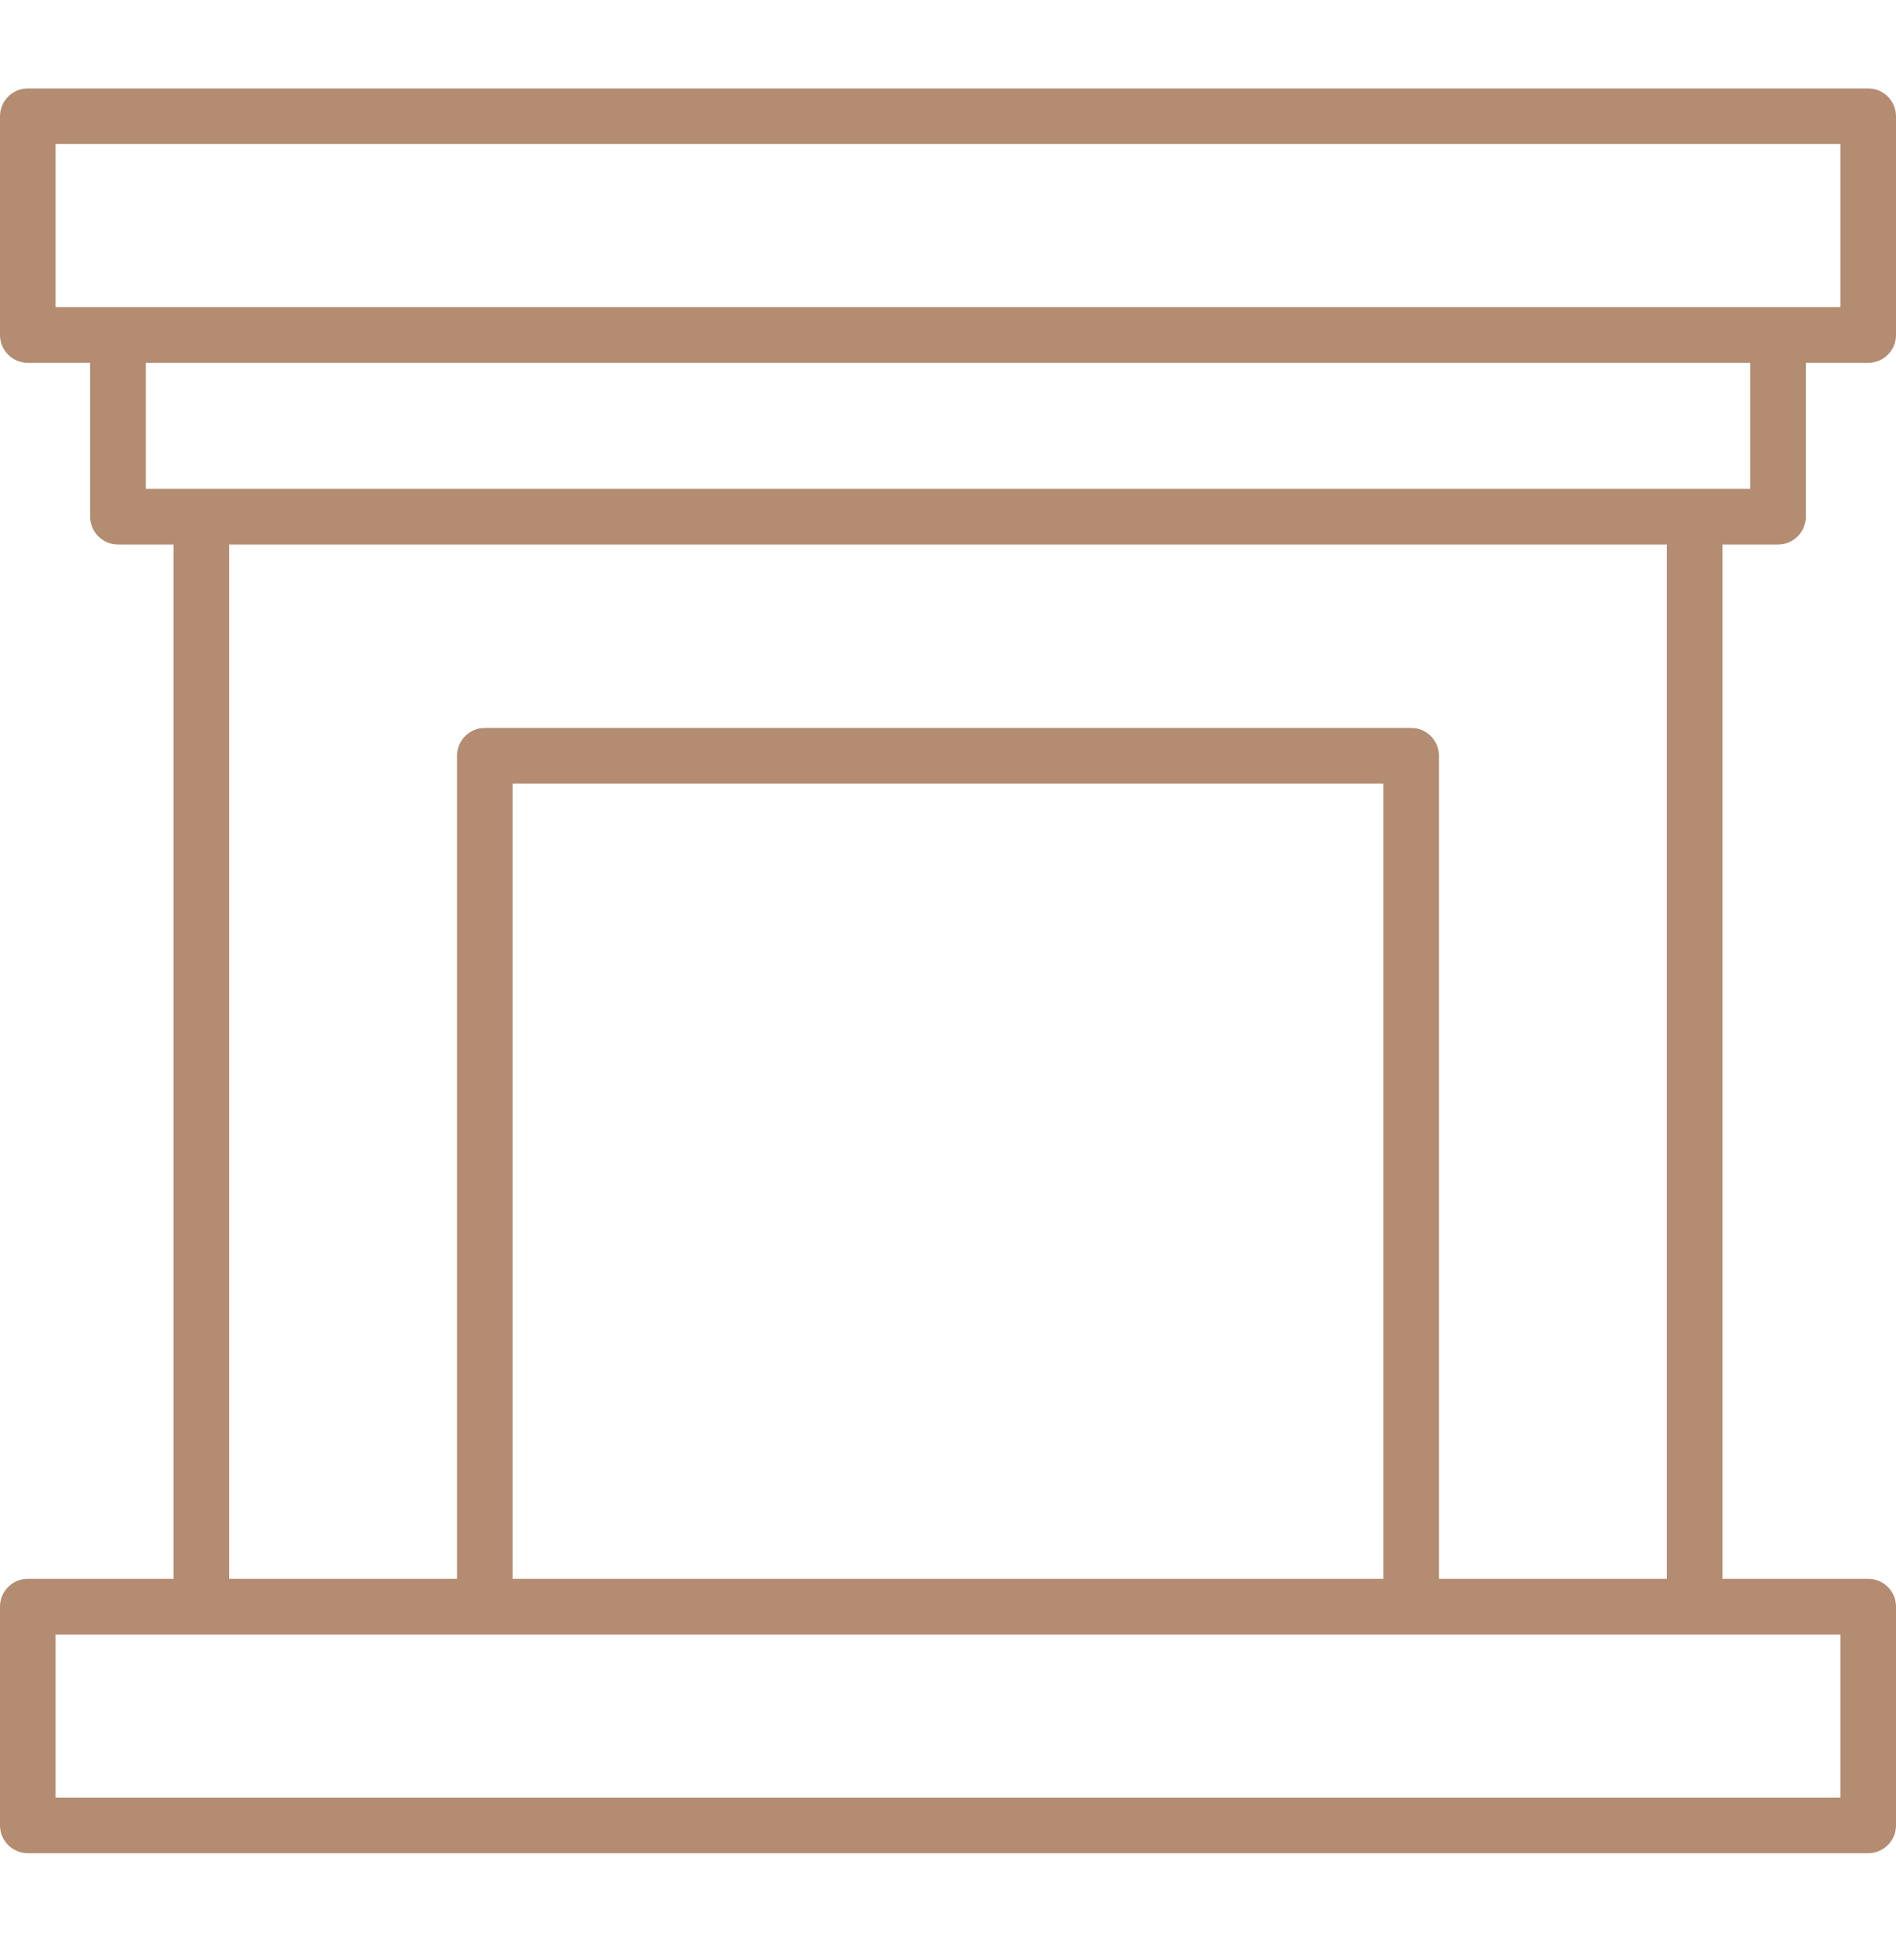 <svg width="30" height="31" viewBox="0 0 30 31" fill="none" xmlns="http://www.w3.org/2000/svg">
<path d="M29.56 24.968H27.254V8.611H28.134C28.377 8.611 28.573 8.414 28.573 8.171V5.738H29.56C29.804 5.738 30 5.541 30 5.298V1.839C30 1.596 29.804 1.399 29.56 1.399H11.063C10.82 1.399 10.623 1.596 10.623 1.839C10.623 2.081 10.82 2.278 11.063 2.278H29.12V4.858C28.324 4.858 6.775 4.858 5.747 4.858C5.504 4.858 5.307 5.055 5.307 5.298C5.307 5.541 5.504 5.738 5.747 5.738C6.872 5.738 26.945 5.738 27.694 5.738V7.731C26.402 7.731 3.355 7.731 2.306 7.731V5.738H6.635C6.878 5.738 7.075 5.541 7.075 5.298C7.075 5.055 6.878 4.858 6.635 4.858C6.025 4.858 2.037 4.858 1.427 4.858H0.879V2.278H11.951C12.194 2.278 12.391 2.081 12.391 1.839C12.391 1.596 12.194 1.399 11.951 1.399H0.44C0.196 1.399 0 1.596 0 1.839V5.298C0 5.541 0.196 5.738 0.44 5.738H1.427V8.171C1.427 8.414 1.624 8.611 1.866 8.611C1.943 8.611 2.524 8.611 2.746 8.611V24.968H0.44C0.196 24.968 0 25.165 0 25.408V28.867C0 29.11 0.196 29.307 0.44 29.307H6.635C6.878 29.307 7.075 29.11 7.075 28.867C7.075 28.625 6.878 28.427 6.635 28.427H0.879V25.848C4.127 25.848 6.213 25.848 11.951 25.848C12.194 25.848 12.391 25.651 12.391 25.408C12.391 25.165 12.194 24.968 11.951 24.968H8.111V12.392H21.889V24.968H11.063C10.82 24.968 10.623 25.165 10.623 25.408C10.623 25.651 10.82 25.848 11.063 25.848C11.863 25.848 28.564 25.848 29.12 25.848V28.427H1.335C1.092 28.427 0.895 28.625 0.895 28.867C0.895 29.11 1.092 29.307 1.335 29.307H29.56C29.804 29.307 30 29.11 30 28.867V25.408C30 25.165 29.804 24.968 29.56 24.968ZM26.375 24.968H22.769V11.952C22.769 11.71 22.572 11.512 22.329 11.512H7.671C7.428 11.512 7.231 11.71 7.231 11.952V24.968H3.625V8.611H26.375V24.968Z" fill="#B48C71"/>
</svg>
